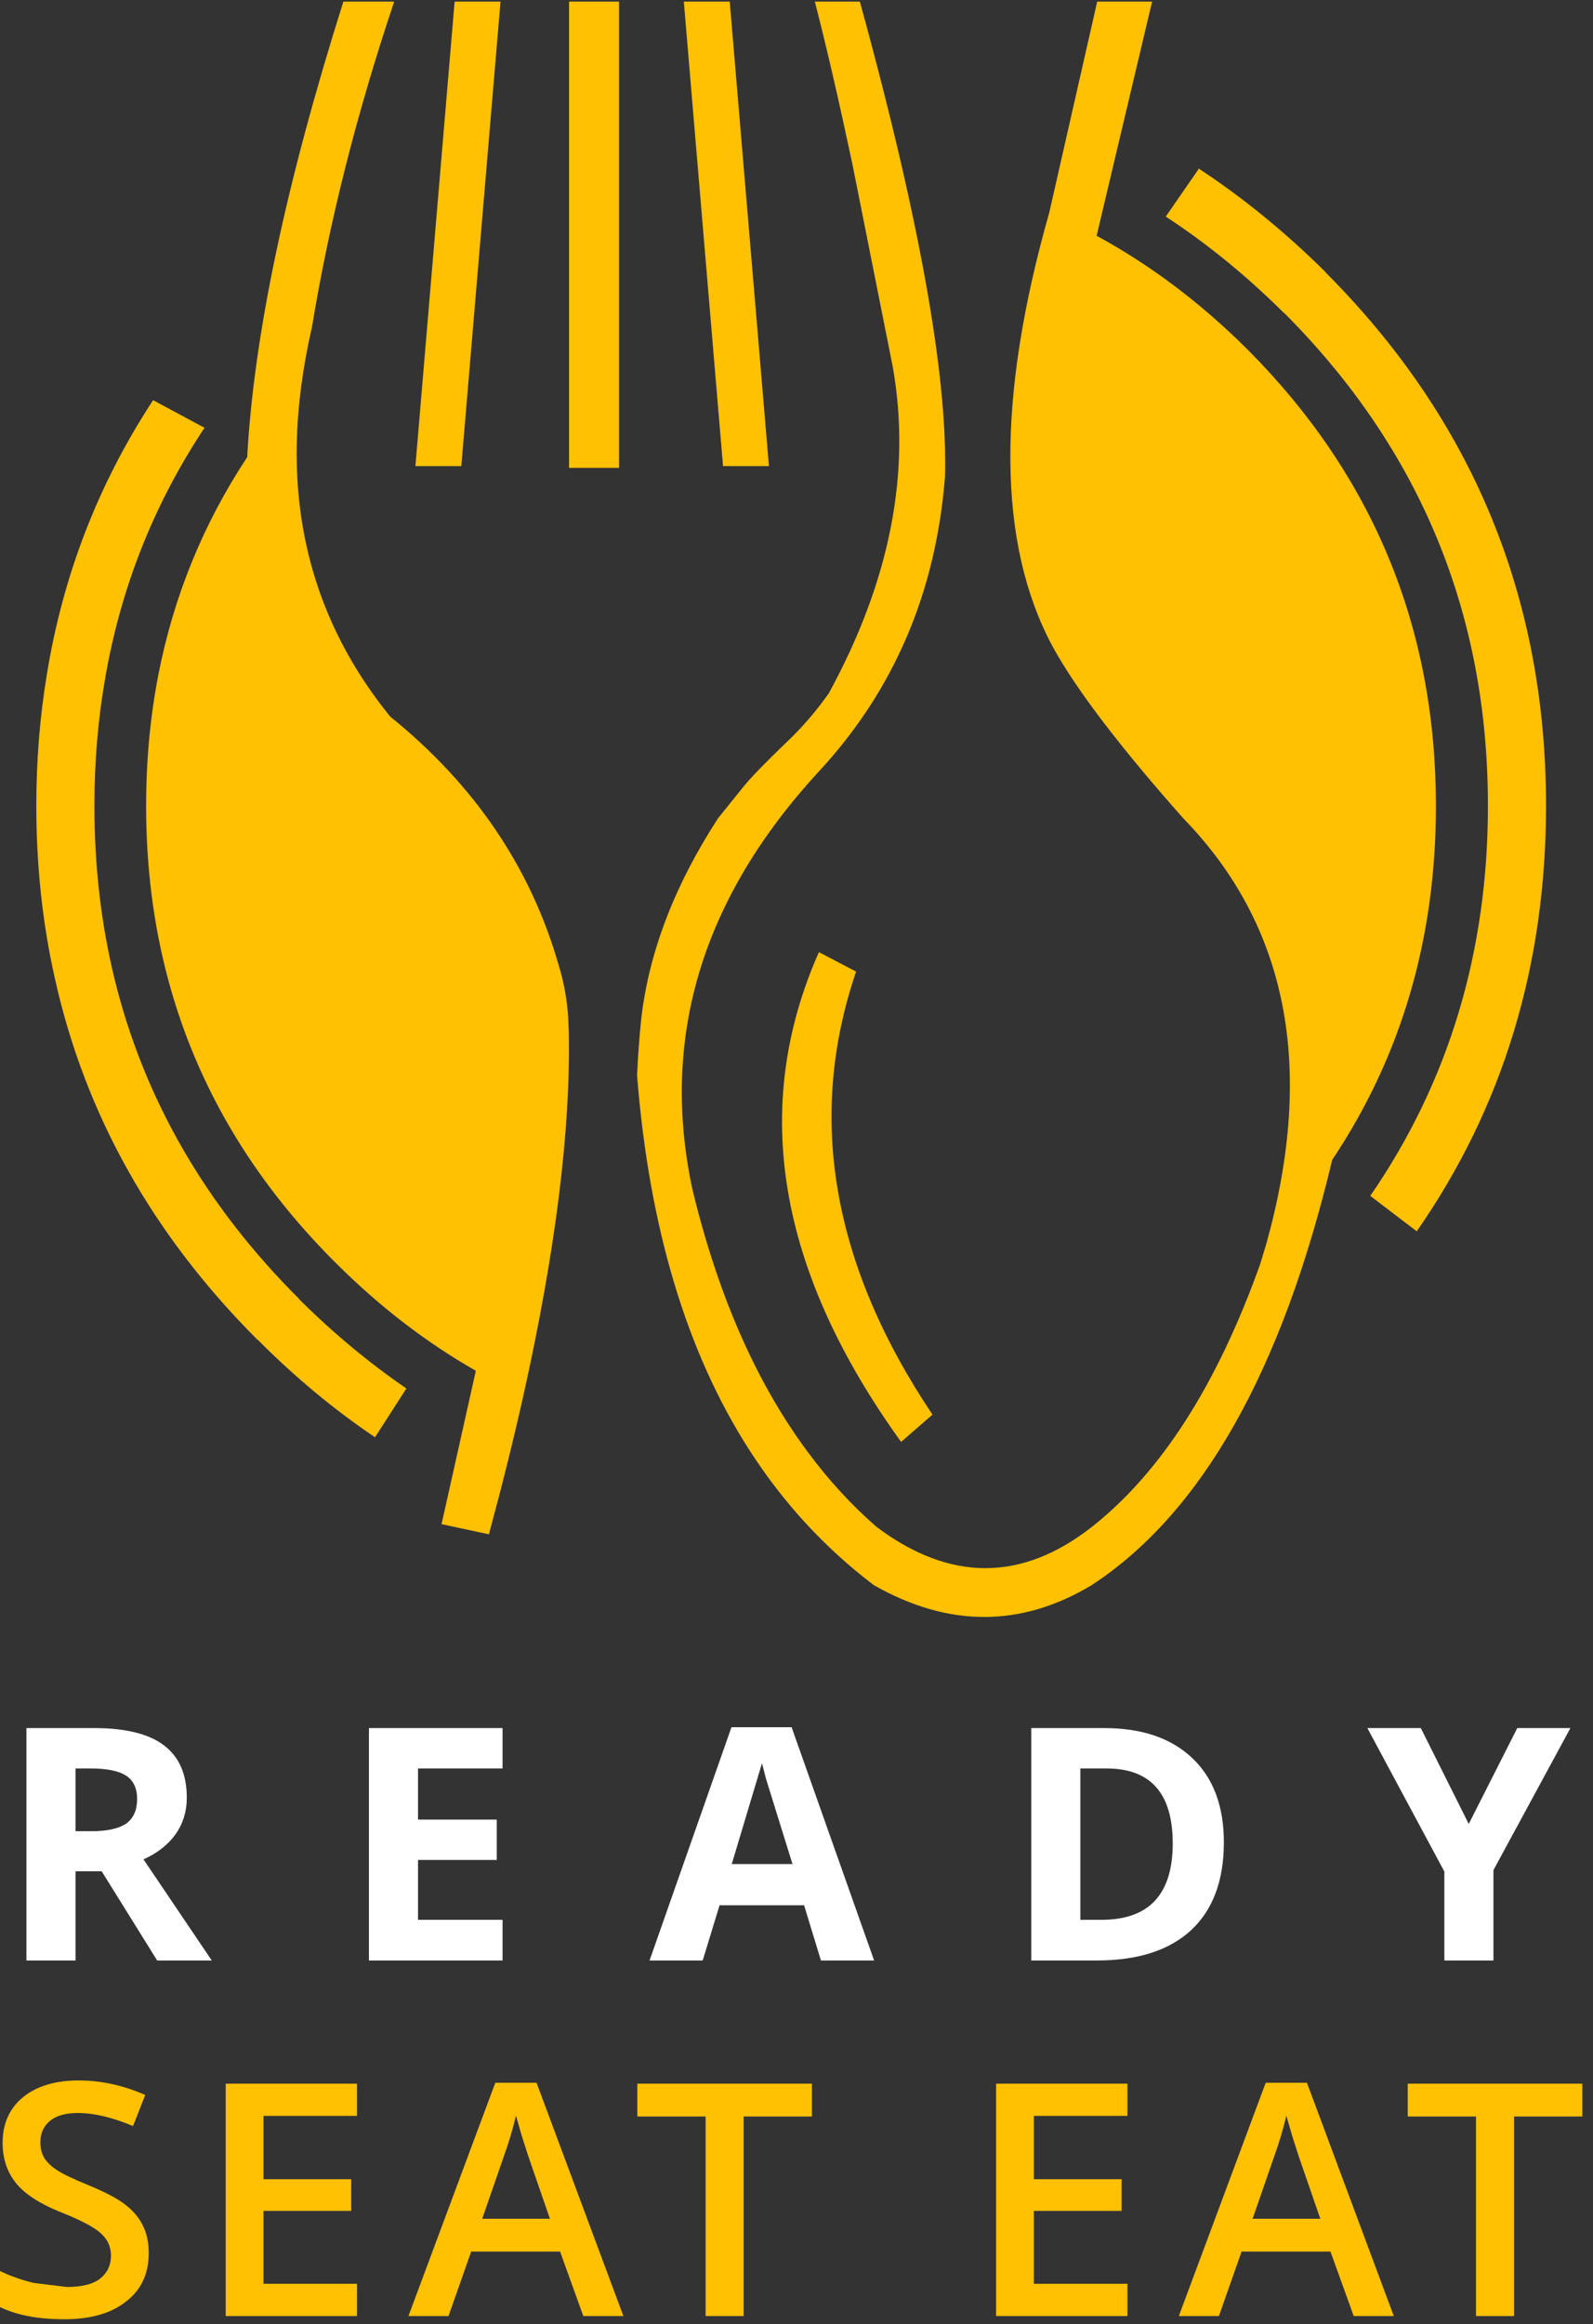<svg width="131" height="191" viewBox="0 0 131 191" fill="none" xmlns="http://www.w3.org/2000/svg">
<rect x="0" y="0" width="131" height="191" fill="#333333" stroke="none"/>
<path d="M56.234 0.133H60.009L63.234 38.309H59.459L56.234 0.133ZM46.798 0.133H50.907V38.452H46.798V0.133ZM37.386 0.133H41.16L37.936 38.309H34.161L37.386 0.133ZM28.237 0.133H32.417C29.328 9.333 27.074 18.246 25.657 26.873C25.274 28.528 24.98 30.152 24.773 31.743C23.387 42.121 25.824 51.169 32.083 58.889C39.011 64.476 43.629 71.28 45.938 79.302C46.384 80.751 46.647 82.223 46.727 83.719L46.774 84.793C46.934 92.831 45.691 102.787 43.048 114.661C42.236 118.29 41.288 122.102 40.205 126.097L36.311 125.262L39.13 112.656C35.021 110.316 31.167 107.347 27.568 103.75C20.72 96.922 16.133 89.147 13.808 80.424C12.613 75.952 12.016 71.225 12.016 66.243C12.016 62.518 12.351 58.929 13.019 55.475C14.278 49.013 16.714 43.044 20.329 37.569C20.871 27.573 23.507 15.094 28.237 0.133ZM90.228 0.133H94.743L90.181 19.376C94.608 21.779 98.749 24.899 102.603 28.735C112.923 39.097 118.083 51.599 118.083 66.243C118.083 77.13 115.24 86.823 109.554 95.322C105.414 112.703 98.82 124.354 89.774 130.275C83.962 133.761 77.989 133.761 71.858 130.275C67.829 127.219 64.412 123.511 61.609 119.15C56.449 111.112 53.376 100.853 52.388 88.375C52.468 86.672 52.587 85.08 52.747 83.6C53.4 78.156 55.502 72.705 59.053 67.245L61.227 64.547C61.864 63.783 63.003 62.614 64.643 61.038C65.917 59.844 67.088 58.491 68.155 56.979C73.204 47.731 74.955 38.778 73.411 30.12L70.09 13.455C68.959 8.139 67.932 3.698 67.008 0.133H70.711C72.081 5.115 73.251 9.723 74.223 13.956C76.723 24.891 77.886 33.303 77.711 39.192C76.962 48.694 73.498 56.772 67.319 63.425C57.747 73.819 54.283 85.239 56.927 97.686C59.014 106.376 62.159 113.563 66.363 119.245C68.083 121.585 69.994 123.67 72.097 125.5C78.117 130.005 84.009 130.005 89.774 125.5C95.46 121.028 100.079 113.825 103.63 103.893L104.156 102.151C108.169 87.698 105.884 76.063 97.299 67.245C92.076 61.356 88.5 56.661 86.573 53.159C82.019 44.707 81.923 32.81 86.287 17.466L90.228 0.133ZM16.818 35.157C12.709 41.349 10.002 48.121 8.696 55.475C8.074 58.929 7.764 62.51 7.764 66.219C7.764 71.185 8.313 75.92 9.412 80.424C11.833 90.293 16.889 99.063 24.582 106.735V106.758C27.385 109.544 30.331 111.995 33.42 114.112L30.84 118.123C27.464 115.847 24.255 113.181 21.213 110.125H21.189C12.558 101.498 6.999 91.598 4.515 80.424C3.496 75.904 2.986 71.169 2.986 66.219C2.986 62.526 3.273 58.945 3.846 55.475C5.168 47.294 8.082 39.765 12.589 32.889L16.818 35.157ZM70.401 79.851C66.323 91.805 68.418 103.941 76.683 116.261L74.103 118.505C63.943 104.419 61.689 91.001 67.343 78.252L70.401 79.851ZM108.981 22.337V22.36C121.085 34.473 127.137 49.092 127.137 66.219C127.137 79.35 123.593 91.009 116.506 101.196L112.684 98.283C119.134 88.924 122.359 78.236 122.359 66.219C122.359 50.413 116.777 36.916 105.613 25.727H105.589C102.515 22.671 99.274 20.029 95.866 17.8L98.589 13.861C102.221 16.248 105.684 19.074 108.981 22.337Z" fill="#FFC102"/>
<path d="M7.74 142.022C10.336 142.022 12.255 142.499 13.497 143.454C14.739 144.393 15.361 145.826 15.361 147.752C15.361 148.882 15.05 149.885 14.429 150.76C13.808 151.62 12.932 152.304 11.801 152.813L17.415 161.122H12.924L8.361 153.792H6.211V161.122H2.174V142.022H7.74ZM6.211 150.498H7.525C8.799 150.498 9.747 150.291 10.368 149.877C10.973 149.447 11.276 148.771 11.276 147.847C11.276 146.956 10.965 146.311 10.344 145.914C9.723 145.532 8.759 145.341 7.453 145.341H6.211V150.498ZM129.143 142.022L122.813 153.697V161.122H118.776V153.816L112.445 142.022H116.841L120.782 149.901L124.772 142.022H129.143ZM88.843 145.341V157.779H90.587C94.489 157.779 96.439 155.686 96.439 151.5C96.439 147.394 94.624 145.341 90.993 145.341H88.843ZM100.644 151.405C100.644 154.54 99.752 156.944 97.968 158.615C96.169 160.286 93.581 161.122 90.204 161.122H84.806V142.022H90.802C93.907 142.022 96.328 142.85 98.064 144.505C99.784 146.144 100.644 148.444 100.644 151.405ZM65.169 153.195L62.995 146.2L62.661 144.911L60.176 153.195H65.169ZM65.097 141.95L71.882 161.122H67.51L66.124 156.586H59.173L57.787 161.122H53.416L60.152 141.95H65.097ZM34.376 152.861V157.779H41.328V161.122H30.339V142.022H41.328V145.341H34.376V149.543H40.85V152.861H34.376Z" fill="white"/>
<path d="M3.321 176.068C3.321 176.561 3.424 176.983 3.631 177.333C3.838 177.683 4.181 178.017 4.658 178.336C5.136 178.654 5.996 179.068 7.238 179.577C8.64 180.15 9.667 180.691 10.32 181.201C10.973 181.71 11.451 182.283 11.753 182.92C12.072 183.556 12.231 184.304 12.231 185.164C12.231 186.867 11.61 188.196 10.368 189.151C9.141 190.122 7.453 190.608 5.303 190.608C3.137 190.608 1.37 190.273 0 189.605V186.644C0.86 187.058 1.784 187.384 2.771 187.623L5.494 187.957C6.737 187.957 7.652 187.727 8.242 187.265C8.831 186.788 9.126 186.159 9.126 185.379C9.126 184.663 8.855 184.058 8.313 183.564C7.772 183.055 6.657 182.466 4.969 181.798C3.233 181.097 2.007 180.294 1.29 179.386C0.573 178.479 0.215 177.389 0.215 176.115C0.215 174.524 0.78 173.266 1.911 172.343C3.042 171.436 4.563 170.982 6.474 170.982C8.305 170.982 10.129 171.38 11.944 172.176L10.941 174.731C9.237 174.014 7.724 173.656 6.402 173.656C5.383 173.656 4.611 173.879 4.085 174.325C3.575 174.755 3.321 175.335 3.321 176.068ZM115.766 171.245H130.123V173.943H124.509V190.345H121.379V173.943H115.766V171.245ZM105.78 173.871C105.541 174.938 105.191 176.107 104.729 177.381L103.009 182.347H108.575L106.783 177.166L106.258 175.519L105.78 173.871ZM92.713 173.895H85.02V179.1H92.235V181.702H85.02V187.695H92.713V190.345H81.915V171.245H92.713V173.895ZM96.941 190.345L104.084 171.173H107.476L114.619 190.345H111.322L109.411 185.045H102.101L100.238 190.345H96.941ZM42.427 173.871C42.188 174.938 41.837 176.107 41.376 177.381L39.656 182.347H45.222L43.43 177.166L42.904 175.519L42.427 173.871ZM44.123 171.173L51.266 190.345H47.969L46.058 185.045H38.748L36.884 190.345H33.588L40.731 171.173H44.123ZM29.359 173.895H21.667V179.1H28.882V181.702H21.667V187.695H29.359V190.345H18.562V171.245H29.359V173.895ZM66.769 173.943H61.156V190.345H58.026V173.943H52.412V171.245H66.769V173.943Z" fill="#FFC102"/>
</svg>

